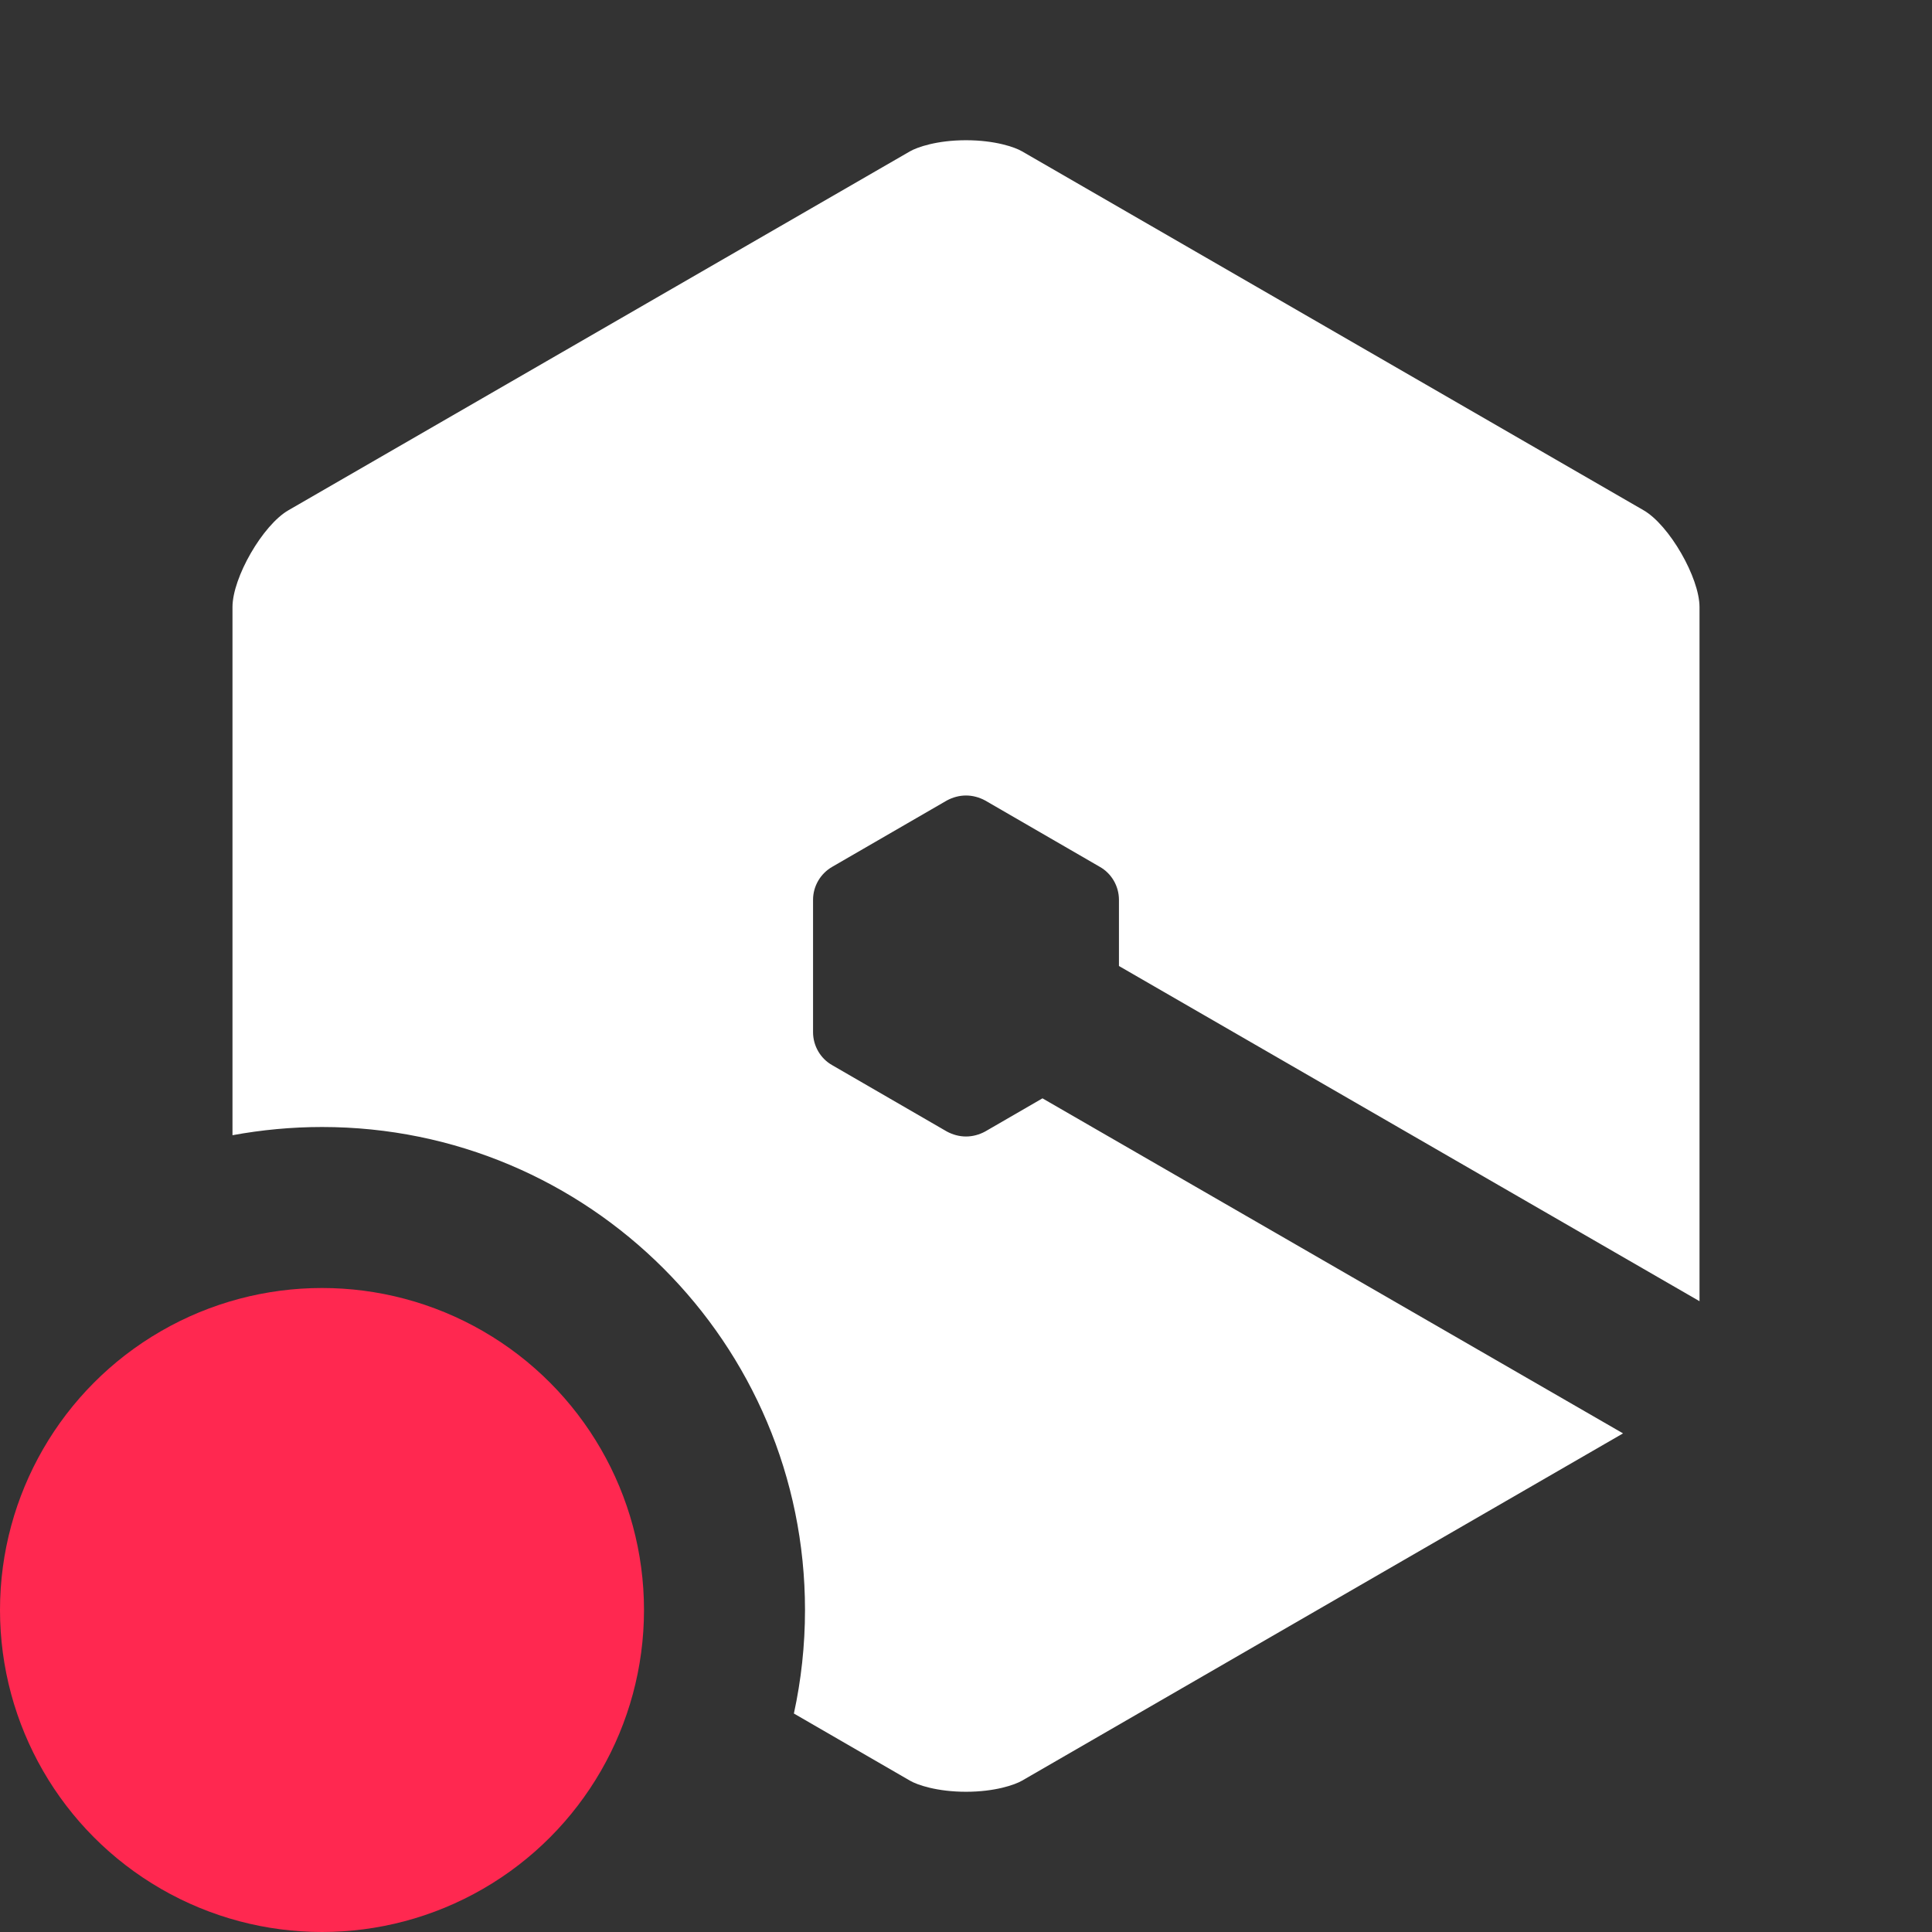 <svg width="12" height="12" viewBox="0 0 12 12" fill="none" xmlns="http://www.w3.org/2000/svg">
<rect x="0" y="0" width="12" height="12" fill="#333333" stroke="none"/>
<circle cx="2" cy="10" r="2" fill="#FF2850"/>
<path fill-rule="evenodd" clip-rule="evenodd" d="M6 11.129C6.18 11.129 6.303 11.086 6.348 11.06L10.081 8.903L6.475 6.822L6.119 7.028C6.082 7.048 6.041 7.059 6 7.059C5.959 7.059 5.918 7.048 5.881 7.028L5.169 6.616C5.096 6.575 5.05 6.496 5.05 6.411V5.589C5.05 5.504 5.096 5.426 5.169 5.384L5.881 4.972C5.918 4.952 5.959 4.941 6 4.941C6.041 4.941 6.082 4.952 6.119 4.972L6.831 5.384C6.904 5.425 6.95 5.504 6.95 5.589V6L10.556 8.082V3.771C10.556 3.588 10.368 3.261 10.208 3.169L6.348 0.94C6.304 0.914 6.18 0.871 6 0.871C5.82 0.871 5.697 0.914 5.652 0.94L1.792 3.169C1.632 3.261 1.444 3.587 1.444 3.771V7.051C1.624 7.018 1.81 7 2 7C3.657 7 5 8.343 5 10C5 10.221 4.976 10.436 4.931 10.643L5.652 11.06C5.696 11.086 5.82 11.129 6 11.129Z" fill="white"/>
</svg>
